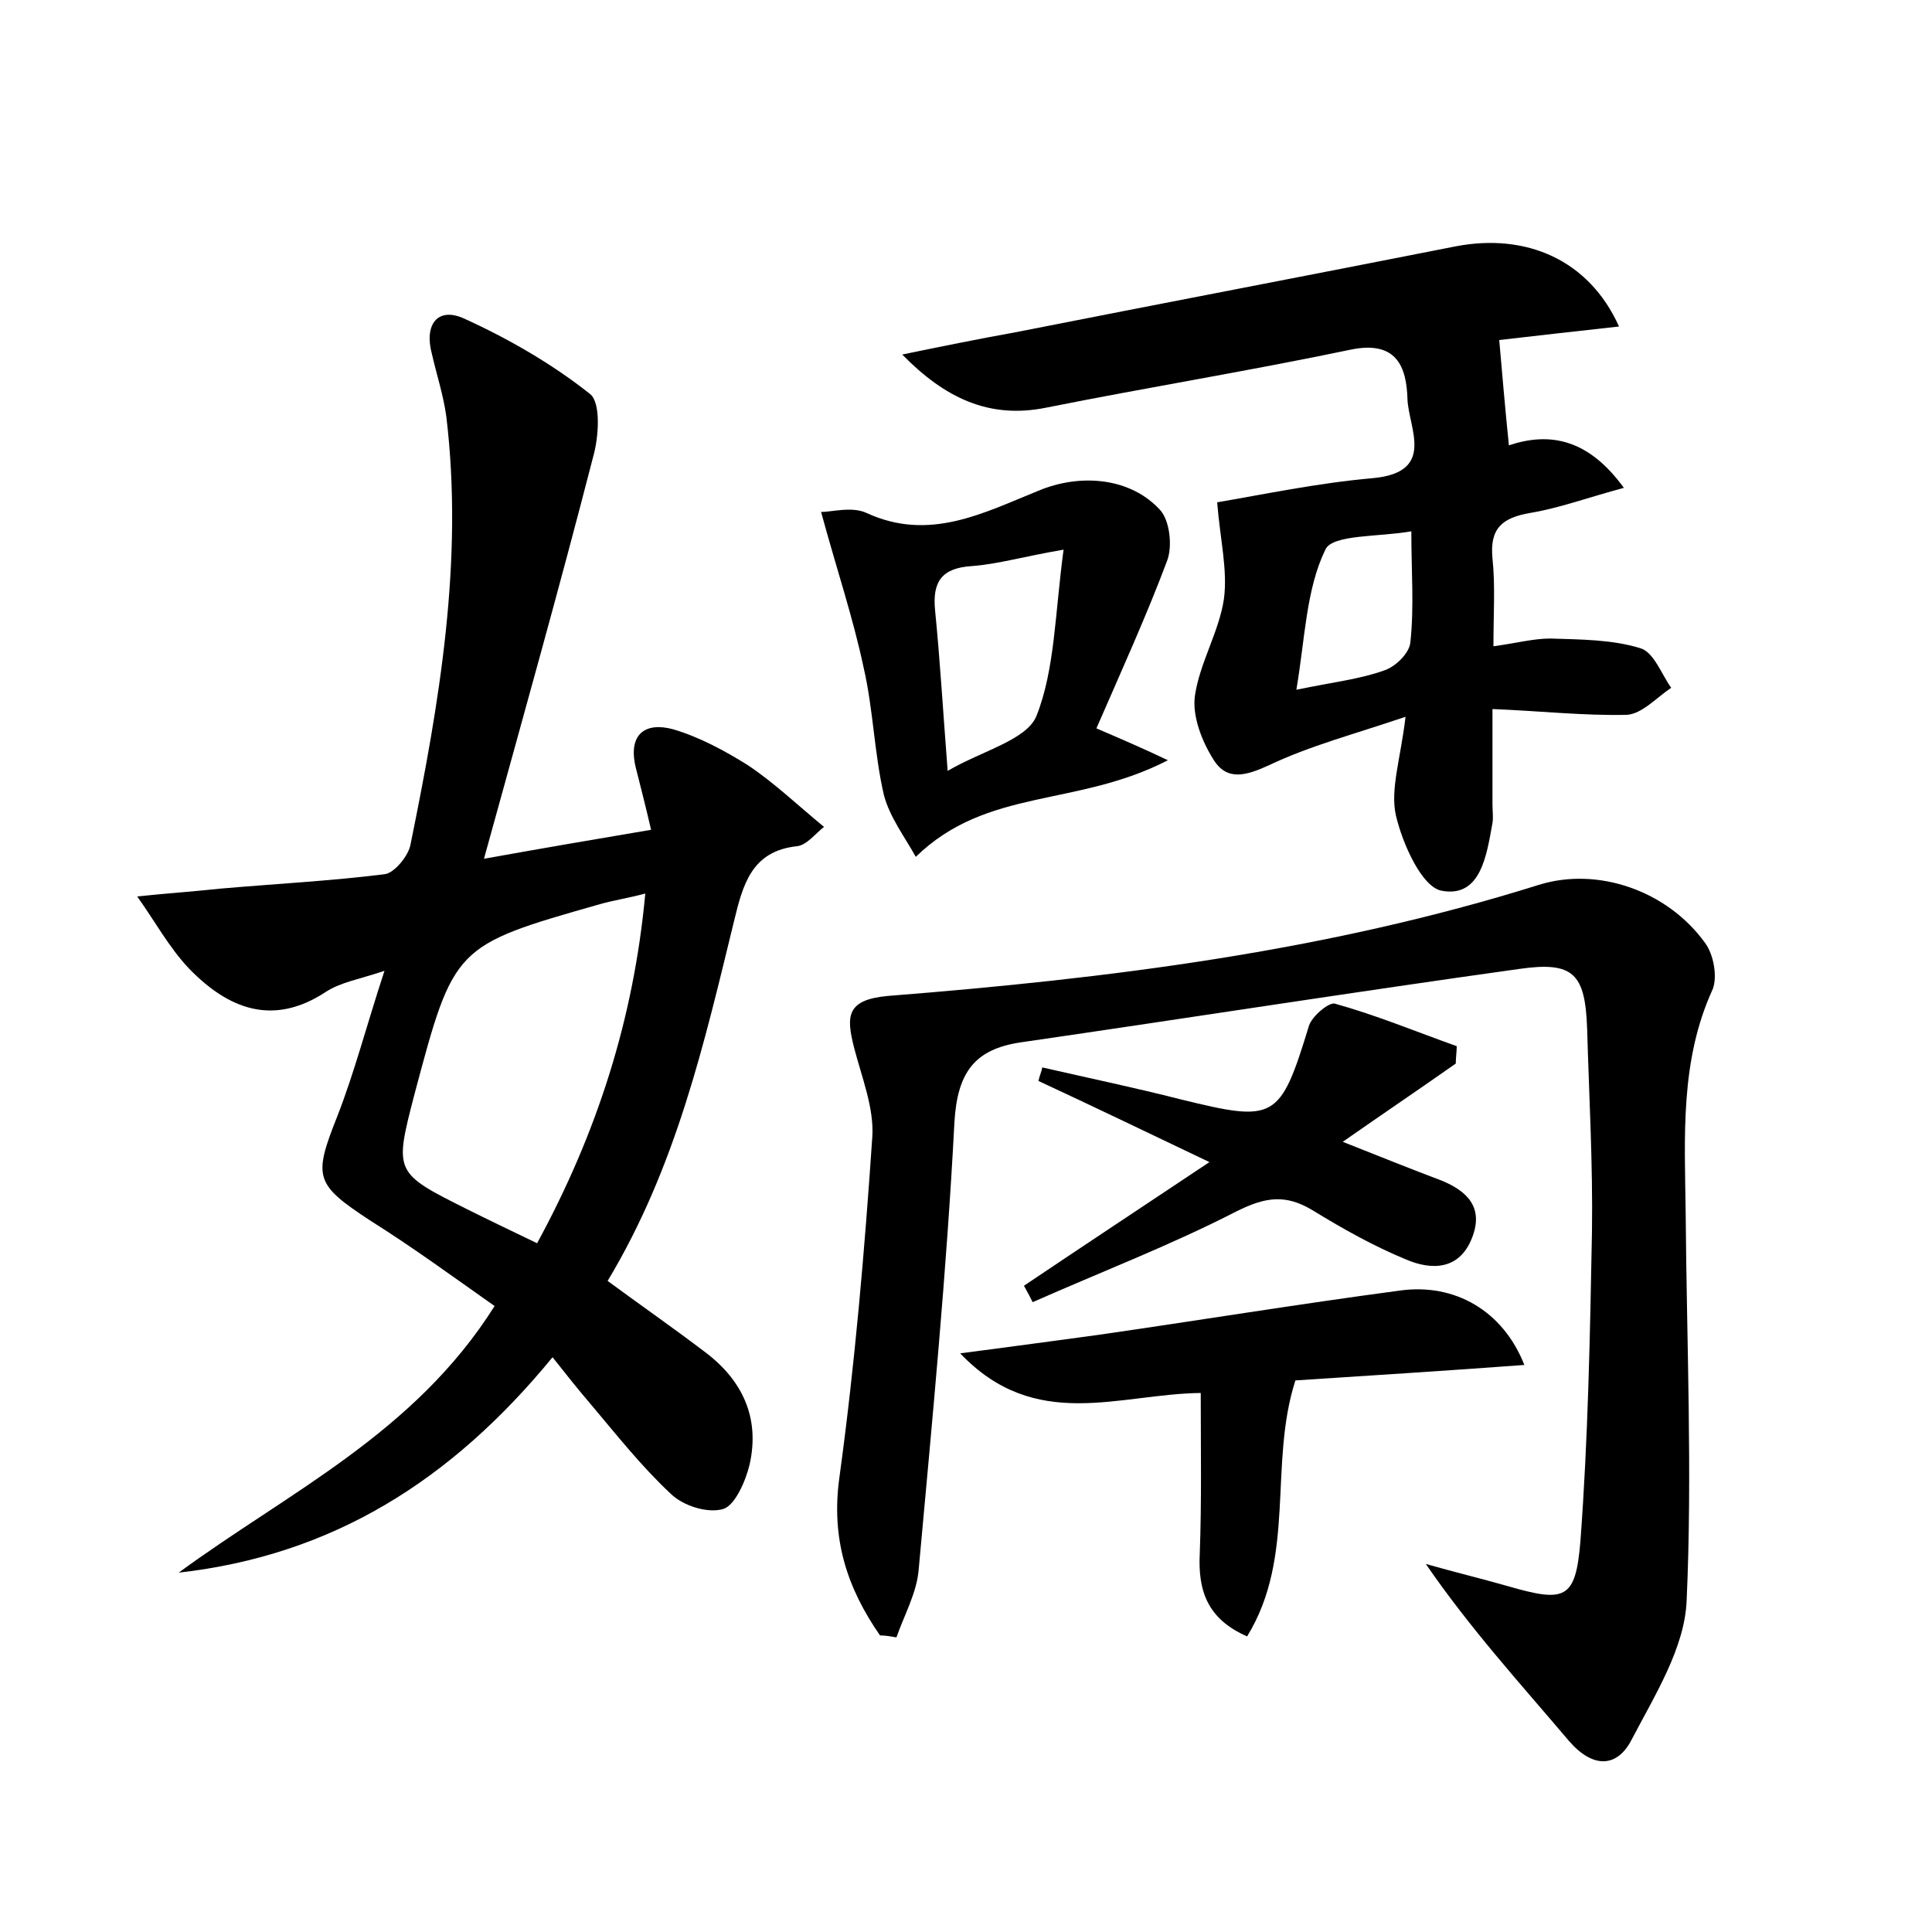 <?xml version="1.0" encoding="utf-8"?>
<!-- Generator: Adobe Illustrator 22.0.0, SVG Export Plug-In . SVG Version: 6.00 Build 0)  -->
<svg version="1.1" id="图层_1" xmlns="http://www.w3.org/2000/svg" xmlns:xlink="http://www.w3.org/1999/xlink" x="0px" y="0px"
	 viewBox="0 0 200 200" style="enable-background:new 0 0 200 200;" xml:space="preserve">
<style type="text/css">
	.st0{fill:#FFFFFF;}
</style>
<g>
	
	<path d="M51.2,135.2c-4.4-3.1-8.5-6.1-12.8-8.8c-5.8-3.8-6-4.5-3.5-10.8c1.8-4.6,3-9.3,4.9-15.1c-2.7,0.9-4.6,1.2-6.1,2.2
		c-5.5,3.6-10.1,1.7-14.1-2.4c-2.1-2.2-3.6-5-5.4-7.5c2.8-0.3,5.7-0.5,8.5-0.8c5.7-0.5,11.5-0.8,17.1-1.5c1-0.1,2.5-1.9,2.7-3.1
		C45.5,72.7,48,58,46.2,43.1c-0.3-2.2-1-4.3-1.5-6.5c-0.8-3,0.6-4.9,3.4-3.6c4.6,2.1,9.1,4.7,13,7.8c1.1,0.9,0.9,4.4,0.3,6.5
		c-3.5,13.6-7.3,27.1-11.3,41.6c6.1-1.1,11.4-2,17.3-3c-0.6-2.6-1.1-4.5-1.6-6.5c-0.8-3.4,1-4.7,3.9-3.9c2.7,0.8,5.3,2.2,7.7,3.7
		c2.7,1.8,5,4,7.9,6.4c-0.9,0.7-1.8,1.9-2.8,2c-4.7,0.5-5.6,4-6.5,7.7c-3.1,12.7-6,25.5-13.1,37.3c3.4,2.5,6.7,4.8,10,7.3
		c3.9,2.9,5.8,6.8,4.7,11.7c-0.4,1.7-1.5,4.2-2.7,4.6c-1.6,0.5-4.2-0.3-5.5-1.6c-3-2.8-5.6-6.1-8.3-9.3c-1.2-1.4-2.4-2.9-3.9-4.8
		c-10.5,12.8-22.8,20.5-38.7,22.3C29.8,154.5,42.9,148.4,51.2,135.2z M66.8,92.5c-1.9,0.5-3.3,0.7-4.7,1.1
		C47,97.9,47,97.9,42.9,113.3c-2.1,8.1-2.1,8.1,5.5,11.9c2.2,1.1,4.5,2.2,7.2,3.5C61.8,117.3,65.6,105.5,66.8,92.5z"/>
	<path d="M91.1,169.3c-3.4-4.9-5.1-10-4.2-16.4c1.6-11.7,2.6-23.4,3.4-35.2c0.2-3-1.1-6.2-1.9-9.3c-0.8-3.2-0.8-4.9,3.5-5.3
		c22.8-1.8,45.4-4.6,67.4-11.5c6.1-1.9,13.3,0.6,17.2,6c0.9,1.2,1.3,3.5,0.8,4.8c-3.4,7.4-2.9,15.3-2.8,23.1
		c0.1,13.4,0.7,26.9,0.1,40.2c-0.2,4.9-3.3,9.8-5.7,14.4c-1.5,2.9-4,3-6.5,0.1c-5-5.9-10.2-11.6-14.8-18.3c2.8,0.8,5.7,1.5,8.5,2.3
		c5.9,1.7,7,1.4,7.5-4.6c0.8-10.7,1-21.4,1.2-32.1c0.1-7-0.3-14-0.5-21c-0.2-5.7-1.4-7-7-6.2c-17.2,2.4-34.4,5.1-51.6,7.6
		c-4.8,0.7-6.6,3.1-6.9,8.3c-0.8,15.4-2.3,30.9-3.7,46.3c-0.2,2.4-1.5,4.7-2.3,7C92.2,169.4,91.7,169.3,91.1,169.3z"/>
	<path d="M154.5,73.4c0,3.6,0,6.7,0,9.9c0,0.6,0.1,1.3,0,1.9c-0.6,3.3-1.2,7.8-5.3,7c-2-0.4-4-4.8-4.7-7.8c-0.6-2.7,0.5-5.9,1-10.2
		c-5.3,1.8-9.9,3-14.1,5c-2.4,1.1-4.4,1.7-5.8-0.6c-1.2-1.9-2.2-4.5-1.9-6.6c0.5-3.4,2.5-6.6,3-10c0.4-3-0.4-6.2-0.7-10
		c4.7-0.8,10.4-2,16.1-2.5c6.6-0.6,3.7-5.2,3.6-8.2c-0.1-3.3-1.1-6.1-5.9-5.1c-10.5,2.2-21,3.9-31.5,6c-5.9,1.2-10.5-1-14.9-5.5
		c3.9-0.8,7.8-1.6,11.7-2.3c15.2-3,30.4-5.9,45.6-8.9c7.3-1.4,13.8,1.4,16.9,8.3c-4.6,0.5-8.9,1-12.4,1.4c0.3,3.4,0.6,7,1,10.9
		c4.2-1.4,8.2-0.7,11.9,4.4c-3.7,1-6.7,2.1-9.7,2.6c-2.9,0.5-4.2,1.6-3.9,4.7c0.3,2.8,0.1,5.7,0.1,9.1c2.3-0.3,4.1-0.8,5.9-0.8
		c3.1,0.1,6.4,0.1,9.3,1c1.4,0.4,2.2,2.7,3.2,4.1c-1.5,1-3,2.7-4.6,2.8C163.9,74.1,159.5,73.6,154.5,73.4z M146.1,55
		c-3.3,0.6-8.2,0.3-8.9,1.9c-2,4.1-2.1,9.2-3,14.5c3.9-0.8,6.6-1.1,9.1-2c1.2-0.4,2.6-1.8,2.7-2.9C146.4,62.8,146.1,59.2,146.1,55z"
		/>
	<path d="M113.5,75.4c2.8,1.2,5.1,2.2,7.4,3.3c-9.5,4.9-18.7,2.8-26.1,10c-1.1-2-2.7-4.1-3.3-6.4c-1-4.3-1.1-8.9-2.1-13.2
		c-1.1-5.2-2.8-10.2-4.4-16.1c1.1,0,3.2-0.6,4.7,0.1c6.5,3,12.1,0,17.8-2.3c4.3-1.8,9.5-1.4,12.6,2c1,1.1,1.3,3.8,0.7,5.3
		C118.7,63.7,116.2,69.2,113.5,75.4z M110.1,56.9c-4.1,0.7-6.8,1.5-9.5,1.7c-3.1,0.2-4.1,1.6-3.8,4.6c0.5,5,0.8,10.1,1.3,16.6
		c3.6-2.1,8.2-3.2,9.2-5.7C109.2,69.3,109.2,63.6,110.1,56.9z"/>
	<path d="M157.8,141.3c-8.1,0.6-16,1.1-23.7,1.6c-2.8,8.7,0.1,18.2-5,26.5c-4.1-1.8-5.1-4.7-4.9-8.6c0.2-5.4,0.1-10.8,0.1-16.6
		c-8.5,0.1-17.1,4.1-24.9-4.1c5.3-0.7,9.8-1.3,14.2-1.9c10.4-1.5,20.8-3.2,31.3-4.6C150.6,132.8,155.6,135.7,157.8,141.3z"/>
	<path d="M106,133.1c6.1-4.1,12.3-8.2,19.2-12.8c-6.5-3.1-12.1-5.8-17.7-8.4c0.1-0.5,0.3-0.9,0.4-1.4c4.8,1.1,9.6,2.1,14.3,3.3
		c9.8,2.4,10.3,2.2,13.3-7.6c0.3-1,2.1-2.5,2.7-2.3c4.3,1.2,8.4,2.9,12.6,4.4c0,0.6-0.1,1.2-0.1,1.8c-3.7,2.6-7.4,5.1-11.7,8.1
		c3.8,1.5,7,2.8,10.2,4c2.7,1.1,4.4,2.8,3.2,5.9c-1.3,3.4-4.2,3.4-6.8,2.3c-3.4-1.4-6.6-3.2-9.7-5.1c-2.8-1.7-4.9-1.4-7.9,0.1
		c-6.8,3.5-14.1,6.3-21.1,9.4C106.7,134.4,106.4,133.8,106,133.1z"/>
	
	
	
</g>
</svg>

